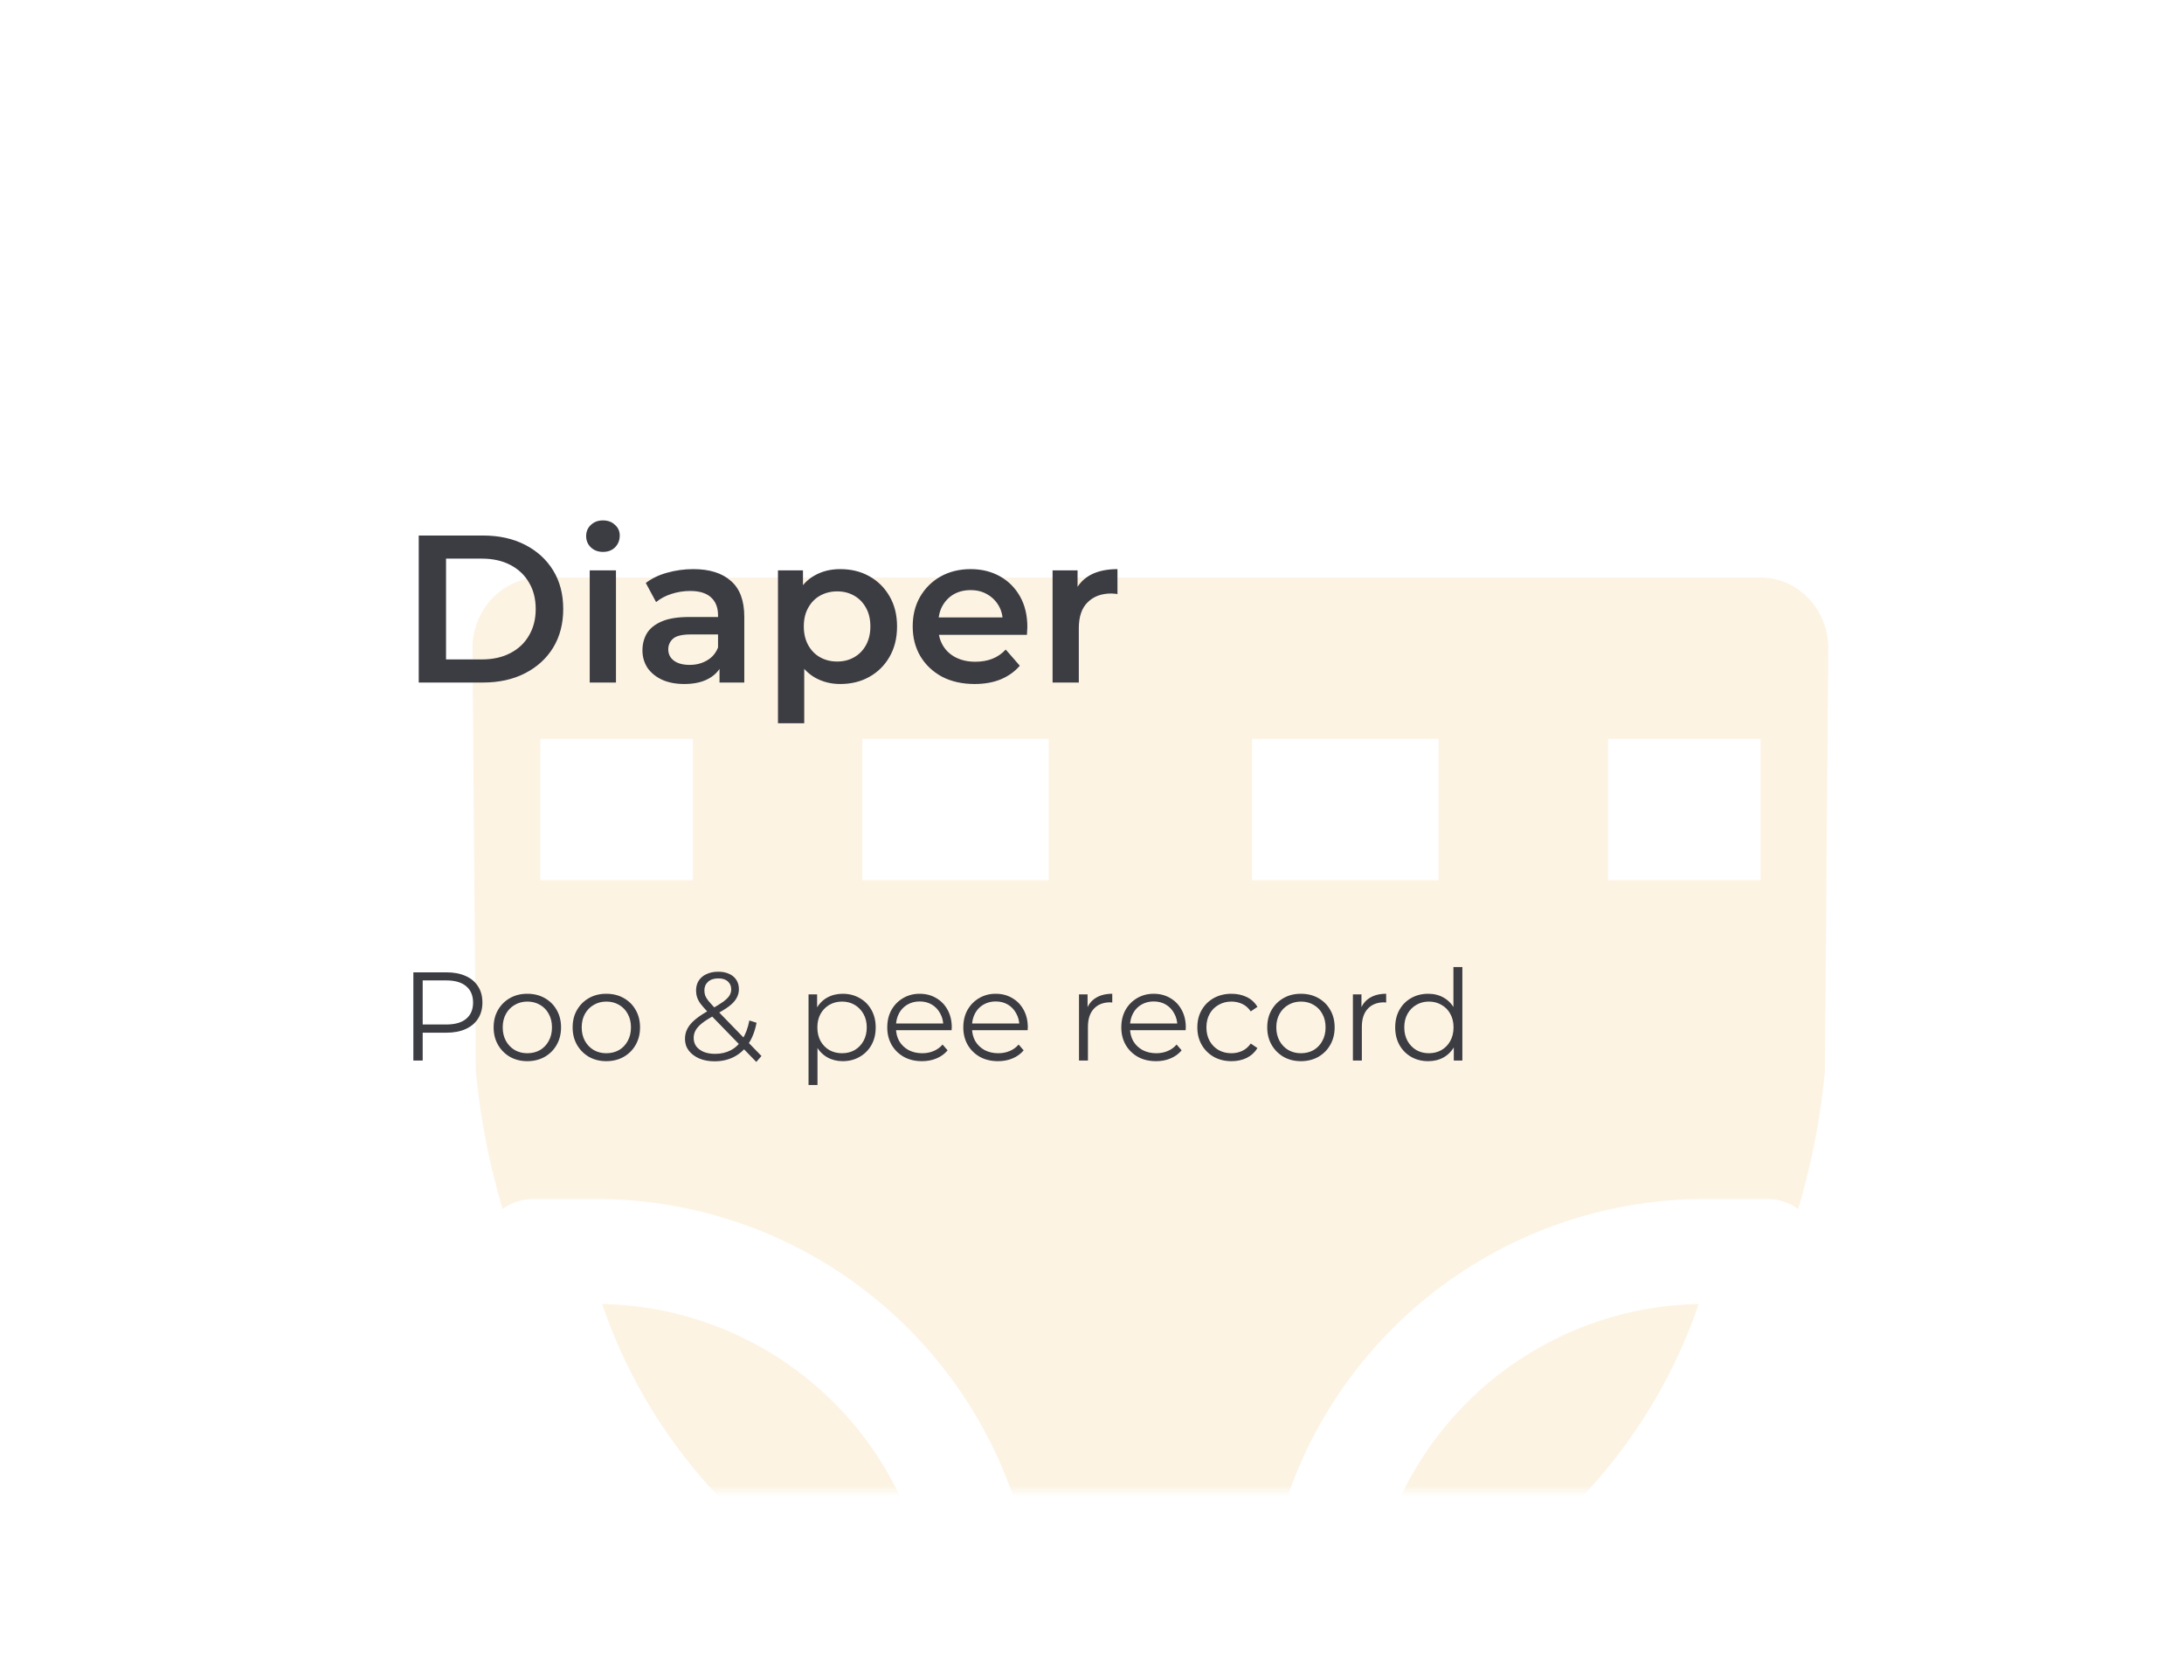 <svg width="208" height="160" viewBox="0 0 208 160" fill="none" xmlns="http://www.w3.org/2000/svg">
<g filter="url(#filter0_d_259_357)">
<mask id="mask0_259_357" style="mask-type:alpha" maskUnits="userSpaceOnUse" x="14" y="14" width="180" height="128">
<rect x="14" y="14" width="180" height="128" rx="12" fill="white"/>
</mask>
<g mask="url(#mask0_259_357)">
<rect x="14" y="14" width="180" height="128" fill="white"/>
<g opacity="0.15">
<path fill-rule="evenodd" clip-rule="evenodd" d="M167.669 55H51.456C47.905 55 45 58.026 45 61.725L45.323 102.077C48.375 133.726 72.723 159.088 103.106 162.268C105.231 162.49 107.384 162.604 109.563 162.604C111.741 162.604 113.894 162.49 116.019 162.268C146.402 159.088 170.75 133.726 173.802 102.077L174.125 61.725C174.125 58.026 171.22 55 167.669 55ZM57.913 70.372H65.983V83.823H57.913H51.456V70.372H57.913ZM82.123 70.372H90.194H99.878V83.823H90.194H82.123V70.372ZM128.931 70.372H119.247V83.823H128.931H137.002V70.372H128.931ZM153.142 70.372H161.213H167.669V83.823H161.213H153.142V70.372Z" fill="#EBAC45"/>
<path d="M82.95 130.034C89.822 136.906 93.719 146.203 93.802 155.922V162.172C72.289 157.762 55.223 140.695 50.812 119.182H57.062C66.781 119.265 76.078 123.162 82.95 130.034Z" stroke="white" stroke-width="10" stroke-linejoin="round"/>
<path d="M136.175 130.034C129.303 136.906 125.405 146.203 125.323 155.922V162.172C146.836 157.762 163.902 140.695 168.313 119.182H162.063C152.344 119.265 143.047 123.162 136.175 130.034Z" stroke="white" stroke-width="10" stroke-linejoin="round"/>
</g>
<path d="M39.88 65V51H46C47.52 51 48.853 51.293 50 51.88C51.147 52.467 52.04 53.28 52.68 54.32C53.32 55.36 53.64 56.587 53.64 58C53.64 59.4 53.32 60.627 52.68 61.68C52.04 62.72 51.147 63.533 50 64.12C48.853 64.707 47.52 65 46 65H39.88ZM42.48 62.8H45.88C46.933 62.8 47.84 62.6 48.6 62.2C49.373 61.8 49.967 61.24 50.38 60.52C50.807 59.8 51.02 58.96 51.02 58C51.02 57.027 50.807 56.187 50.38 55.48C49.967 54.76 49.373 54.2 48.6 53.8C47.84 53.4 46.933 53.2 45.88 53.2H42.48V62.8ZM56.163 65V54.32H58.663V65H56.163ZM57.423 52.56C56.957 52.56 56.57 52.413 56.263 52.12C55.97 51.827 55.823 51.473 55.823 51.06C55.823 50.633 55.97 50.28 56.263 50C56.57 49.707 56.957 49.56 57.423 49.56C57.89 49.56 58.27 49.7 58.563 49.98C58.87 50.247 59.023 50.587 59.023 51C59.023 51.44 58.877 51.813 58.583 52.12C58.29 52.413 57.903 52.56 57.423 52.56ZM68.525 65V62.84L68.385 62.38V58.6C68.385 57.867 68.165 57.3 67.725 56.9C67.285 56.487 66.618 56.28 65.725 56.28C65.125 56.28 64.531 56.373 63.945 56.56C63.371 56.747 62.885 57.007 62.485 57.34L61.505 55.52C62.078 55.08 62.758 54.753 63.545 54.54C64.345 54.313 65.171 54.2 66.025 54.2C67.571 54.2 68.765 54.573 69.605 55.32C70.458 56.053 70.885 57.193 70.885 58.74V65H68.525ZM65.165 65.14C64.365 65.14 63.665 65.007 63.065 64.74C62.465 64.46 61.998 64.08 61.665 63.6C61.345 63.107 61.185 62.553 61.185 61.94C61.185 61.34 61.325 60.8 61.605 60.32C61.898 59.84 62.371 59.46 63.025 59.18C63.678 58.9 64.545 58.76 65.625 58.76H68.725V60.42H65.805C64.951 60.42 64.378 60.56 64.085 60.84C63.791 61.107 63.645 61.44 63.645 61.84C63.645 62.293 63.825 62.653 64.185 62.92C64.545 63.187 65.045 63.32 65.685 63.32C66.298 63.32 66.845 63.18 67.325 62.9C67.818 62.62 68.171 62.207 68.385 61.66L68.805 63.16C68.565 63.787 68.131 64.273 67.505 64.62C66.891 64.967 66.111 65.14 65.165 65.14ZM80.013 65.14C79.147 65.14 78.353 64.94 77.633 64.54C76.927 64.14 76.36 63.54 75.933 62.74C75.52 61.927 75.313 60.9 75.313 59.66C75.313 58.407 75.513 57.38 75.913 56.58C76.326 55.78 76.886 55.187 77.593 54.8C78.3 54.4 79.106 54.2 80.013 54.2C81.067 54.2 81.993 54.427 82.793 54.88C83.606 55.333 84.246 55.967 84.713 56.78C85.193 57.593 85.433 58.553 85.433 59.66C85.433 60.767 85.193 61.733 84.713 62.56C84.246 63.373 83.606 64.007 82.793 64.46C81.993 64.913 81.067 65.14 80.013 65.14ZM74.093 68.88V54.32H76.473V56.84L76.393 59.68L76.593 62.52V68.88H74.093ZM79.733 63C80.333 63 80.867 62.867 81.333 62.6C81.813 62.333 82.193 61.947 82.473 61.44C82.753 60.933 82.893 60.34 82.893 59.66C82.893 58.967 82.753 58.373 82.473 57.88C82.193 57.373 81.813 56.987 81.333 56.72C80.867 56.453 80.333 56.32 79.733 56.32C79.133 56.32 78.593 56.453 78.113 56.72C77.633 56.987 77.253 57.373 76.973 57.88C76.693 58.373 76.553 58.967 76.553 59.66C76.553 60.34 76.693 60.933 76.973 61.44C77.253 61.947 77.633 62.333 78.113 62.6C78.593 62.867 79.133 63 79.733 63ZM92.824 65.14C91.637 65.14 90.597 64.907 89.704 64.44C88.824 63.96 88.137 63.307 87.644 62.48C87.164 61.653 86.924 60.713 86.924 59.66C86.924 58.593 87.157 57.653 87.624 56.84C88.104 56.013 88.757 55.367 89.584 54.9C90.424 54.433 91.377 54.2 92.444 54.2C93.484 54.2 94.411 54.427 95.224 54.88C96.037 55.333 96.677 55.973 97.144 56.8C97.611 57.627 97.844 58.6 97.844 59.72C97.844 59.827 97.837 59.947 97.824 60.08C97.824 60.213 97.817 60.34 97.804 60.46H88.904V58.8H96.484L95.504 59.32C95.517 58.707 95.391 58.167 95.124 57.7C94.857 57.233 94.491 56.867 94.024 56.6C93.571 56.333 93.044 56.2 92.444 56.2C91.831 56.2 91.291 56.333 90.824 56.6C90.371 56.867 90.011 57.24 89.744 57.72C89.491 58.187 89.364 58.74 89.364 59.38V59.78C89.364 60.42 89.511 60.987 89.804 61.48C90.097 61.973 90.511 62.353 91.044 62.62C91.577 62.887 92.191 63.02 92.884 63.02C93.484 63.02 94.024 62.927 94.504 62.74C94.984 62.553 95.411 62.26 95.784 61.86L97.124 63.4C96.644 63.96 96.037 64.393 95.304 64.7C94.584 64.993 93.757 65.14 92.824 65.14ZM100.245 65V54.32H102.625V57.26L102.345 56.4C102.665 55.68 103.165 55.133 103.845 54.76C104.539 54.387 105.399 54.2 106.425 54.2V56.58C106.319 56.553 106.219 56.54 106.125 56.54C106.032 56.527 105.939 56.52 105.845 56.52C104.899 56.52 104.145 56.8 103.585 57.36C103.025 57.907 102.745 58.727 102.745 59.82V65H100.245Z" fill="#3C3C43"/>
<path d="M39.368 101V92.6H42.512C43.224 92.6 43.836 92.716 44.348 92.948C44.86 93.172 45.252 93.5 45.524 93.932C45.804 94.356 45.944 94.872 45.944 95.48C45.944 96.072 45.804 96.584 45.524 97.016C45.252 97.44 44.86 97.768 44.348 98C43.836 98.232 43.224 98.348 42.512 98.348H39.86L40.256 97.928V101H39.368ZM40.256 98L39.86 97.568H42.488C43.328 97.568 43.964 97.388 44.396 97.028C44.836 96.66 45.056 96.144 45.056 95.48C45.056 94.808 44.836 94.288 44.396 93.92C43.964 93.552 43.328 93.368 42.488 93.368H39.86L40.256 92.948V98ZM50.217 101.06C49.609 101.06 49.061 100.924 48.573 100.652C48.093 100.372 47.713 99.992 47.433 99.512C47.153 99.024 47.013 98.468 47.013 97.844C47.013 97.212 47.153 96.656 47.433 96.176C47.713 95.696 48.093 95.32 48.573 95.048C49.053 94.776 49.601 94.64 50.217 94.64C50.841 94.64 51.393 94.776 51.873 95.048C52.361 95.32 52.741 95.696 53.013 96.176C53.293 96.656 53.433 97.212 53.433 97.844C53.433 98.468 53.293 99.024 53.013 99.512C52.741 99.992 52.361 100.372 51.873 100.652C51.385 100.924 50.833 101.06 50.217 101.06ZM50.217 100.304C50.673 100.304 51.077 100.204 51.429 100.004C51.781 99.796 52.057 99.508 52.257 99.14C52.465 98.764 52.569 98.332 52.569 97.844C52.569 97.348 52.465 96.916 52.257 96.548C52.057 96.18 51.781 95.896 51.429 95.696C51.077 95.488 50.677 95.384 50.229 95.384C49.781 95.384 49.381 95.488 49.029 95.696C48.677 95.896 48.397 96.18 48.189 96.548C47.981 96.916 47.877 97.348 47.877 97.844C47.877 98.332 47.981 98.764 48.189 99.14C48.397 99.508 48.677 99.796 49.029 100.004C49.381 100.204 49.777 100.304 50.217 100.304ZM57.74 101.06C57.132 101.06 56.584 100.924 56.096 100.652C55.616 100.372 55.236 99.992 54.956 99.512C54.676 99.024 54.536 98.468 54.536 97.844C54.536 97.212 54.676 96.656 54.956 96.176C55.236 95.696 55.616 95.32 56.096 95.048C56.576 94.776 57.124 94.64 57.74 94.64C58.364 94.64 58.916 94.776 59.396 95.048C59.884 95.32 60.264 95.696 60.536 96.176C60.816 96.656 60.956 97.212 60.956 97.844C60.956 98.468 60.816 99.024 60.536 99.512C60.264 99.992 59.884 100.372 59.396 100.652C58.908 100.924 58.356 101.06 57.74 101.06ZM57.74 100.304C58.196 100.304 58.6 100.204 58.952 100.004C59.304 99.796 59.58 99.508 59.78 99.14C59.988 98.764 60.092 98.332 60.092 97.844C60.092 97.348 59.988 96.916 59.78 96.548C59.58 96.18 59.304 95.896 58.952 95.696C58.6 95.488 58.2 95.384 57.752 95.384C57.304 95.384 56.904 95.488 56.552 95.696C56.2 95.896 55.92 96.18 55.712 96.548C55.504 96.916 55.4 97.348 55.4 97.844C55.4 98.332 55.504 98.764 55.712 99.14C55.92 99.508 56.2 99.796 56.552 100.004C56.904 100.204 57.3 100.304 57.74 100.304ZM68.056 101.072C67.512 101.072 67.028 100.984 66.604 100.808C66.18 100.624 65.844 100.372 65.596 100.052C65.356 99.732 65.236 99.36 65.236 98.936C65.236 98.576 65.316 98.248 65.476 97.952C65.636 97.648 65.892 97.352 66.244 97.064C66.604 96.768 67.08 96.46 67.672 96.14C68.176 95.86 68.568 95.62 68.848 95.42C69.136 95.212 69.34 95.016 69.46 94.832C69.58 94.64 69.64 94.436 69.64 94.22C69.64 93.908 69.532 93.656 69.316 93.464C69.108 93.272 68.808 93.176 68.416 93.176C67.992 93.176 67.664 93.284 67.432 93.5C67.2 93.708 67.084 93.98 67.084 94.316C67.084 94.484 67.108 94.644 67.156 94.796C67.212 94.948 67.312 95.116 67.456 95.3C67.608 95.484 67.816 95.716 68.08 95.996L72.52 100.568L72.028 101.132L67.396 96.368C67.116 96.072 66.892 95.816 66.724 95.6C66.564 95.376 66.452 95.164 66.388 94.964C66.324 94.764 66.292 94.552 66.292 94.328C66.292 93.968 66.376 93.656 66.544 93.392C66.72 93.12 66.968 92.912 67.288 92.768C67.608 92.616 67.984 92.54 68.416 92.54C68.808 92.54 69.148 92.608 69.436 92.744C69.732 92.872 69.96 93.06 70.12 93.308C70.288 93.556 70.372 93.856 70.372 94.208C70.372 94.512 70.296 94.796 70.144 95.06C70 95.324 69.76 95.584 69.424 95.84C69.088 96.088 68.632 96.368 68.056 96.68C67.552 96.96 67.152 97.216 66.856 97.448C66.568 97.68 66.364 97.908 66.244 98.132C66.124 98.348 66.064 98.588 66.064 98.852C66.064 99.156 66.148 99.424 66.316 99.656C66.492 99.88 66.732 100.056 67.036 100.184C67.348 100.304 67.704 100.364 68.104 100.364C68.664 100.364 69.164 100.248 69.604 100.016C70.044 99.784 70.412 99.432 70.708 98.96C71.012 98.488 71.232 97.896 71.368 97.184L72.052 97.4C71.9 98.2 71.64 98.872 71.272 99.416C70.904 99.96 70.448 100.372 69.904 100.652C69.36 100.932 68.744 101.072 68.056 101.072ZM80.256 101.06C79.712 101.06 79.22 100.936 78.78 100.688C78.34 100.432 77.988 100.068 77.724 99.596C77.468 99.116 77.34 98.532 77.34 97.844C77.34 97.156 77.468 96.576 77.724 96.104C77.98 95.624 78.328 95.26 78.768 95.012C79.208 94.764 79.704 94.64 80.256 94.64C80.856 94.64 81.392 94.776 81.864 95.048C82.344 95.312 82.72 95.688 82.992 96.176C83.264 96.656 83.4 97.212 83.4 97.844C83.4 98.484 83.264 99.044 82.992 99.524C82.72 100.004 82.344 100.38 81.864 100.652C81.392 100.924 80.856 101.06 80.256 101.06ZM77.004 103.328V94.7H77.82V96.596L77.736 97.856L77.856 99.128V103.328H77.004ZM80.196 100.304C80.644 100.304 81.044 100.204 81.396 100.004C81.748 99.796 82.028 99.508 82.236 99.14C82.444 98.764 82.548 98.332 82.548 97.844C82.548 97.356 82.444 96.928 82.236 96.56C82.028 96.192 81.748 95.904 81.396 95.696C81.044 95.488 80.644 95.384 80.196 95.384C79.748 95.384 79.344 95.488 78.984 95.696C78.632 95.904 78.352 96.192 78.144 96.56C77.944 96.928 77.844 97.356 77.844 97.844C77.844 98.332 77.944 98.764 78.144 99.14C78.352 99.508 78.632 99.796 78.984 100.004C79.344 100.204 79.748 100.304 80.196 100.304ZM87.813 101.06C87.157 101.06 86.581 100.924 86.085 100.652C85.589 100.372 85.201 99.992 84.921 99.512C84.641 99.024 84.501 98.468 84.501 97.844C84.501 97.22 84.633 96.668 84.897 96.188C85.169 95.708 85.537 95.332 86.001 95.06C86.473 94.78 87.001 94.64 87.585 94.64C88.177 94.64 88.701 94.776 89.157 95.048C89.621 95.312 89.985 95.688 90.249 96.176C90.513 96.656 90.645 97.212 90.645 97.844C90.645 97.884 90.641 97.928 90.633 97.976C90.633 98.016 90.633 98.06 90.633 98.108H85.149V97.472H90.177L89.841 97.724C89.841 97.268 89.741 96.864 89.541 96.512C89.349 96.152 89.085 95.872 88.749 95.672C88.413 95.472 88.025 95.372 87.585 95.372C87.153 95.372 86.765 95.472 86.421 95.672C86.077 95.872 85.809 96.152 85.617 96.512C85.425 96.872 85.329 97.284 85.329 97.748V97.88C85.329 98.36 85.433 98.784 85.641 99.152C85.857 99.512 86.153 99.796 86.529 100.004C86.913 100.204 87.349 100.304 87.837 100.304C88.221 100.304 88.577 100.236 88.905 100.1C89.241 99.964 89.529 99.756 89.769 99.476L90.249 100.028C89.969 100.364 89.617 100.62 89.193 100.796C88.777 100.972 88.317 101.06 87.813 101.06ZM95.055 101.06C94.399 101.06 93.823 100.924 93.327 100.652C92.831 100.372 92.443 99.992 92.163 99.512C91.883 99.024 91.743 98.468 91.743 97.844C91.743 97.22 91.875 96.668 92.139 96.188C92.411 95.708 92.779 95.332 93.243 95.06C93.715 94.78 94.243 94.64 94.827 94.64C95.419 94.64 95.943 94.776 96.399 95.048C96.863 95.312 97.227 95.688 97.491 96.176C97.755 96.656 97.887 97.212 97.887 97.844C97.887 97.884 97.883 97.928 97.875 97.976C97.875 98.016 97.875 98.06 97.875 98.108H92.391V97.472H97.419L97.083 97.724C97.083 97.268 96.983 96.864 96.783 96.512C96.591 96.152 96.327 95.872 95.991 95.672C95.655 95.472 95.267 95.372 94.827 95.372C94.395 95.372 94.007 95.472 93.663 95.672C93.319 95.872 93.051 96.152 92.859 96.512C92.667 96.872 92.571 97.284 92.571 97.748V97.88C92.571 98.36 92.675 98.784 92.883 99.152C93.099 99.512 93.395 99.796 93.771 100.004C94.155 100.204 94.591 100.304 95.079 100.304C95.463 100.304 95.819 100.236 96.147 100.1C96.483 99.964 96.771 99.756 97.011 99.476L97.491 100.028C97.211 100.364 96.859 100.62 96.435 100.796C96.019 100.972 95.559 101.06 95.055 101.06ZM102.762 101V94.7H103.578V96.416L103.494 96.116C103.67 95.636 103.966 95.272 104.382 95.024C104.798 94.768 105.314 94.64 105.93 94.64V95.468C105.898 95.468 105.866 95.468 105.834 95.468C105.802 95.46 105.77 95.456 105.738 95.456C105.074 95.456 104.554 95.66 104.178 96.068C103.802 96.468 103.614 97.04 103.614 97.784V101H102.762ZM110.102 101.06C109.446 101.06 108.87 100.924 108.374 100.652C107.878 100.372 107.49 99.992 107.21 99.512C106.93 99.024 106.79 98.468 106.79 97.844C106.79 97.22 106.922 96.668 107.186 96.188C107.458 95.708 107.826 95.332 108.29 95.06C108.762 94.78 109.29 94.64 109.874 94.64C110.466 94.64 110.99 94.776 111.446 95.048C111.91 95.312 112.274 95.688 112.538 96.176C112.802 96.656 112.934 97.212 112.934 97.844C112.934 97.884 112.93 97.928 112.922 97.976C112.922 98.016 112.922 98.06 112.922 98.108H107.438V97.472H112.466L112.13 97.724C112.13 97.268 112.03 96.864 111.83 96.512C111.638 96.152 111.374 95.872 111.038 95.672C110.702 95.472 110.314 95.372 109.874 95.372C109.442 95.372 109.054 95.472 108.71 95.672C108.366 95.872 108.098 96.152 107.906 96.512C107.714 96.872 107.618 97.284 107.618 97.748V97.88C107.618 98.36 107.722 98.784 107.93 99.152C108.146 99.512 108.442 99.796 108.818 100.004C109.202 100.204 109.638 100.304 110.126 100.304C110.51 100.304 110.866 100.236 111.194 100.1C111.53 99.964 111.818 99.756 112.058 99.476L112.538 100.028C112.258 100.364 111.906 100.62 111.482 100.796C111.066 100.972 110.606 101.06 110.102 101.06ZM117.284 101.06C116.66 101.06 116.1 100.924 115.604 100.652C115.116 100.372 114.732 99.992 114.452 99.512C114.172 99.024 114.032 98.468 114.032 97.844C114.032 97.212 114.172 96.656 114.452 96.176C114.732 95.696 115.116 95.32 115.604 95.048C116.1 94.776 116.66 94.64 117.284 94.64C117.82 94.64 118.304 94.744 118.736 94.952C119.168 95.16 119.508 95.472 119.756 95.888L119.12 96.32C118.904 96 118.636 95.764 118.316 95.612C117.996 95.46 117.648 95.384 117.272 95.384C116.824 95.384 116.42 95.488 116.06 95.696C115.7 95.896 115.416 96.18 115.208 96.548C115 96.916 114.896 97.348 114.896 97.844C114.896 98.34 115 98.772 115.208 99.14C115.416 99.508 115.7 99.796 116.06 100.004C116.42 100.204 116.824 100.304 117.272 100.304C117.648 100.304 117.996 100.228 118.316 100.076C118.636 99.924 118.904 99.692 119.12 99.38L119.756 99.812C119.508 100.22 119.168 100.532 118.736 100.748C118.304 100.956 117.82 101.06 117.284 101.06ZM123.893 101.06C123.285 101.06 122.737 100.924 122.249 100.652C121.769 100.372 121.389 99.992 121.109 99.512C120.829 99.024 120.689 98.468 120.689 97.844C120.689 97.212 120.829 96.656 121.109 96.176C121.389 95.696 121.769 95.32 122.249 95.048C122.729 94.776 123.277 94.64 123.893 94.64C124.517 94.64 125.069 94.776 125.549 95.048C126.037 95.32 126.417 95.696 126.689 96.176C126.969 96.656 127.109 97.212 127.109 97.844C127.109 98.468 126.969 99.024 126.689 99.512C126.417 99.992 126.037 100.372 125.549 100.652C125.061 100.924 124.509 101.06 123.893 101.06ZM123.893 100.304C124.349 100.304 124.753 100.204 125.105 100.004C125.457 99.796 125.733 99.508 125.933 99.14C126.141 98.764 126.245 98.332 126.245 97.844C126.245 97.348 126.141 96.916 125.933 96.548C125.733 96.18 125.457 95.896 125.105 95.696C124.753 95.488 124.353 95.384 123.905 95.384C123.457 95.384 123.057 95.488 122.705 95.696C122.353 95.896 122.073 96.18 121.865 96.548C121.657 96.916 121.553 97.348 121.553 97.844C121.553 98.332 121.657 98.764 121.865 99.14C122.073 99.508 122.353 99.796 122.705 100.004C123.057 100.204 123.453 100.304 123.893 100.304ZM128.848 101V94.7H129.664V96.416L129.58 96.116C129.756 95.636 130.052 95.272 130.468 95.024C130.884 94.768 131.4 94.64 132.016 94.64V95.468C131.984 95.468 131.952 95.468 131.92 95.468C131.888 95.46 131.856 95.456 131.824 95.456C131.16 95.456 130.64 95.66 130.264 96.068C129.888 96.468 129.7 97.04 129.7 97.784V101H128.848ZM136.02 101.06C135.42 101.06 134.88 100.924 134.4 100.652C133.928 100.38 133.556 100.004 133.284 99.524C133.012 99.036 132.876 98.476 132.876 97.844C132.876 97.204 133.012 96.644 133.284 96.164C133.556 95.684 133.928 95.312 134.4 95.048C134.88 94.776 135.42 94.64 136.02 94.64C136.572 94.64 137.064 94.764 137.496 95.012C137.936 95.26 138.284 95.624 138.54 96.104C138.804 96.576 138.936 97.156 138.936 97.844C138.936 98.524 138.808 99.104 138.552 99.584C138.296 100.064 137.948 100.432 137.508 100.688C137.076 100.936 136.58 101.06 136.02 101.06ZM136.08 100.304C136.528 100.304 136.928 100.204 137.28 100.004C137.64 99.796 137.92 99.508 138.12 99.14C138.328 98.764 138.432 98.332 138.432 97.844C138.432 97.348 138.328 96.916 138.12 96.548C137.92 96.18 137.64 95.896 137.28 95.696C136.928 95.488 136.528 95.384 136.08 95.384C135.64 95.384 135.244 95.488 134.892 95.696C134.54 95.896 134.26 96.18 134.052 96.548C133.844 96.916 133.74 97.348 133.74 97.844C133.74 98.332 133.844 98.764 134.052 99.14C134.26 99.508 134.54 99.796 134.892 100.004C135.244 100.204 135.64 100.304 136.08 100.304ZM138.456 101V99.104L138.54 97.832L138.42 96.56V92.096H139.272V101H138.456Z" fill="#3C3C43"/>
</g>
</g>
<defs>
<filter id="filter0_d_259_357" x="0" y="0" width="208" height="156" filterUnits="userSpaceOnUse" color-interpolation-filters="sRGB">
<feFlood flood-opacity="0" result="BackgroundImageFix"/>
<feColorMatrix in="SourceAlpha" type="matrix" values="0 0 0 0 0 0 0 0 0 0 0 0 0 0 0 0 0 0 127 0" result="hardAlpha"/>
<feOffset/>
<feGaussianBlur stdDeviation="7"/>
<feComposite in2="hardAlpha" operator="out"/>
<feColorMatrix type="matrix" values="0 0 0 0 0.378 0 0 0 0 0.472 0 0 0 0 0.878 0 0 0 0.13 0"/>
<feBlend mode="normal" in2="BackgroundImageFix" result="effect1_dropShadow_259_357"/>
<feBlend mode="normal" in="SourceGraphic" in2="effect1_dropShadow_259_357" result="shape"/>
</filter>
</defs>
</svg>
